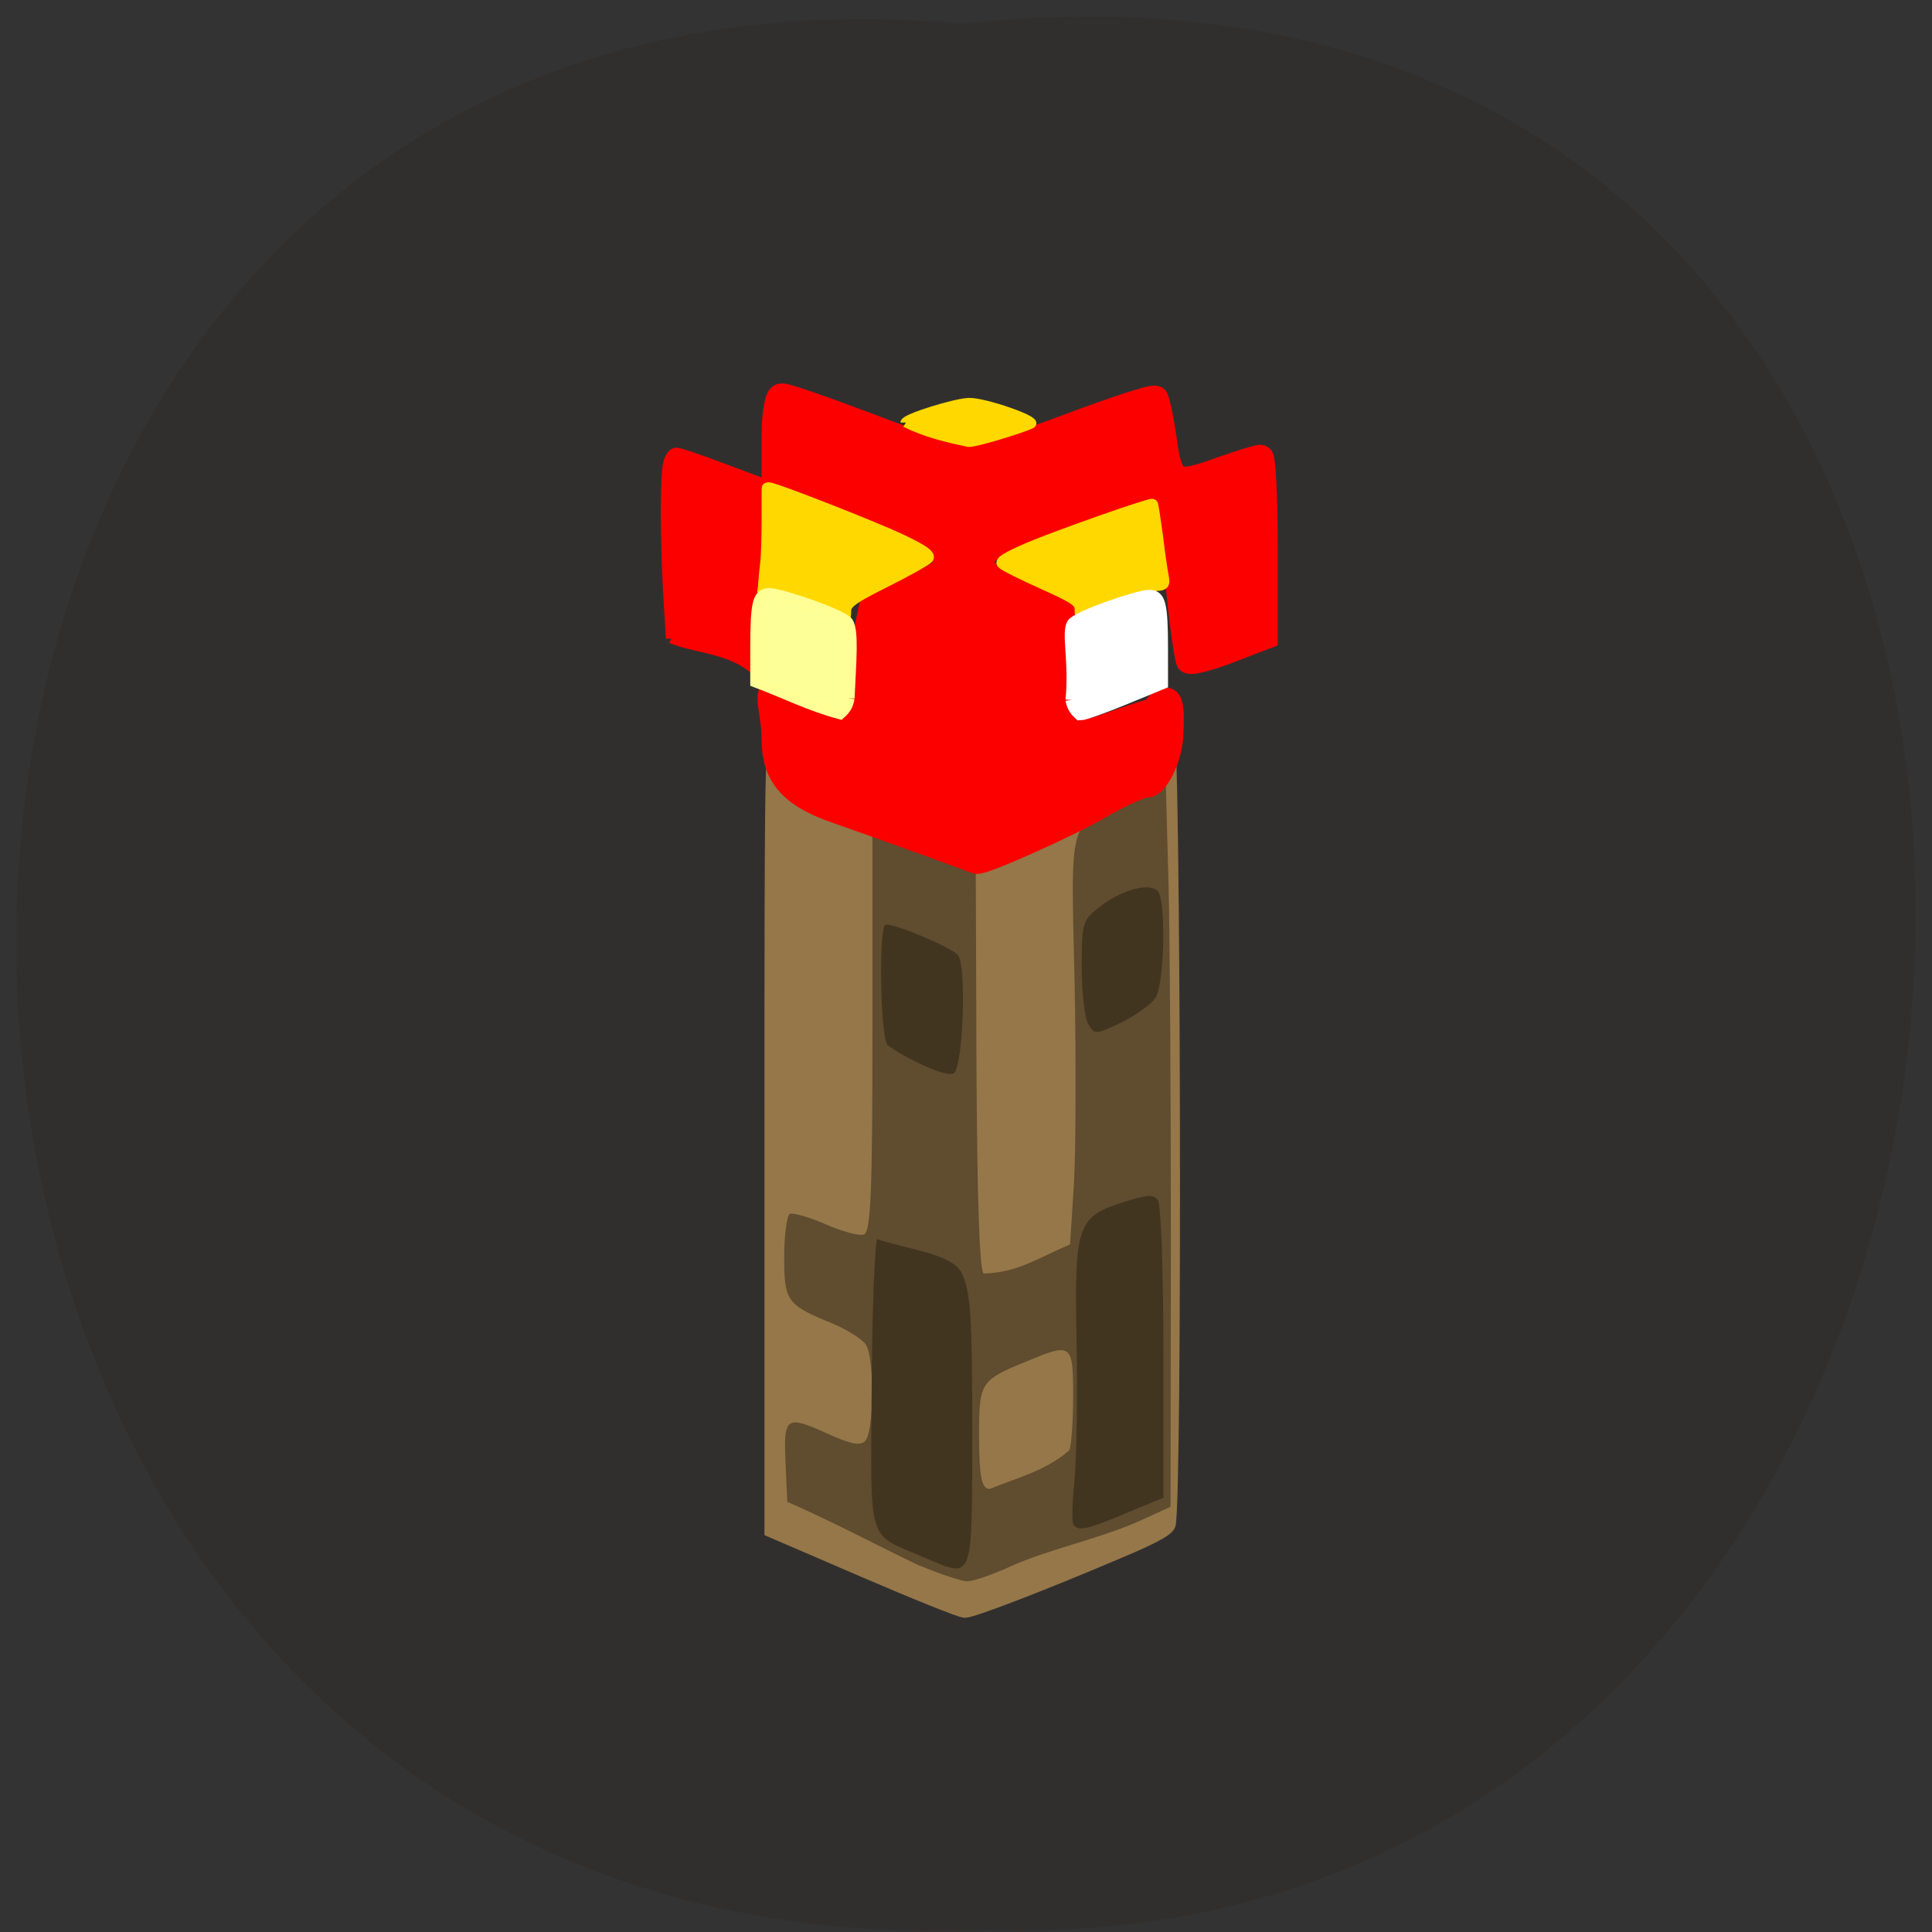 <svg xmlns="http://www.w3.org/2000/svg" viewBox="0 0 22 22"><rect x="0" y="0" width="22" height="22" fill="#333333" stroke="none"/><path d="m 10.965 0.27 c -14.516 -1.316 -14.313 22.324 0.258 21.707 c 13.547 0.465 14.773 -23.34 -0.258 -21.707" fill="#312f2e"/><path d="m 111.16 244.15 l -15.03 -7.798 v -77.05 c 0 -73.05 0.055 -76.979 1.148 -76.51 c 10.384 4.332 18.418 6.132 27.927 6.132 c 10.766 0 21.369 -2.599 30.17 -7.398 c 2.35 -1.266 4.372 -2.133 4.591 -1.933 c 1.093 1.133 1.366 150.09 0.273 155.36 c -0.219 1.133 -2.131 2.466 -8.307 5.599 c -12.406 6.332 -23.336 11.397 -24.593 11.397 c -0.656 0 -7.925 -3.532 -16.177 -7.798" transform="matrix(0.071 0 0 0.059 1.945 3.503)" fill="#957749" stroke="#957749" stroke-width="1.839"/><path d="m 10.469 17.828 c -0.539 -0.258 -0.969 -0.492 -1.504 -0.727 l -0.02 -0.453 c -0.023 -0.523 0.004 -0.539 0.508 -0.309 c 0.238 0.105 0.336 0.125 0.395 0.074 c 0.105 -0.086 0.113 -0.945 0.012 -1.102 c -0.043 -0.063 -0.211 -0.168 -0.375 -0.238 c -0.527 -0.215 -0.555 -0.254 -0.555 -0.762 c 0 -0.25 0.031 -0.469 0.063 -0.488 c 0.035 -0.016 0.219 0.035 0.406 0.117 c 0.188 0.082 0.383 0.137 0.438 0.117 c 0.078 -0.023 0.098 -0.453 0.098 -2.348 v -2.324 c 0.43 0.109 0.852 0.316 1.176 0.461 l 0.008 2.297 c 0.008 1.52 0.035 2.32 0.082 2.359 c 0.387 -0.012 0.602 -0.168 0.984 -0.332 l 0.043 -0.672 c 0.023 -0.371 0.027 -1.422 0.008 -2.332 c -0.043 -1.895 -0.082 -1.77 0.637 -2.066 l 0.402 -0.168 l 0.031 1.125 c 0.016 0.617 0.027 2.469 0.027 4.113 l -0.004 2.988 l -0.359 0.164 c -0.469 0.207 -1 0.309 -1.457 0.512 c -0.215 0.098 -0.438 0.176 -0.5 0.172 c -0.063 0 -0.309 -0.082 -0.543 -0.18 m 1.707 -1.313 c 0.023 -0.055 0.043 -0.332 0.043 -0.617 c 0 -0.594 -0.016 -0.609 -0.52 -0.398 c -0.539 0.219 -0.551 0.242 -0.551 0.84 c 0 0.477 0.027 0.617 0.121 0.617 c 0.316 -0.129 0.648 -0.211 0.906 -0.441" fill="#604c2f"/><path d="m 10.496 17.723 c -0.625 -0.266 -0.582 -0.117 -0.57 -1.91 c 0.004 -0.879 0.035 -1.645 0.063 -1.703 c 0.324 0.113 0.848 0.164 0.961 0.383 c 0.102 0.215 0.121 0.469 0.121 1.801 c -0.004 1.758 0.027 1.684 -0.574 1.43 m 1.727 -0.359 c -0.02 -0.023 -0.016 -0.254 0.012 -0.512 c 0.023 -0.258 0.035 -0.977 0.023 -1.594 c -0.027 -1.313 0.008 -1.406 0.547 -1.574 c 0.266 -0.082 0.324 -0.086 0.379 -0.02 c 0.035 0.043 0.063 0.824 0.063 1.734 v 1.656 l -0.426 0.176 c -0.445 0.188 -0.543 0.207 -0.598 0.133 m -2.121 -5.469 c -0.078 -0.117 -0.098 -1.301 -0.023 -1.363 c 0.047 -0.039 0.742 0.246 0.828 0.344 c 0.098 0.109 0.063 1.227 -0.043 1.344 c -0.102 0.066 -0.664 -0.234 -0.762 -0.324 m 2.293 -0.227 c -0.043 -0.063 -0.078 -0.355 -0.078 -0.648 c 0 -0.523 0.008 -0.543 0.215 -0.703 c 0.258 -0.195 0.57 -0.273 0.656 -0.164 c 0.09 0.121 0.07 1.055 -0.031 1.207 c -0.047 0.074 -0.223 0.199 -0.387 0.281 c -0.297 0.141 -0.305 0.141 -0.375 0.027" fill="#423520"/><g transform="matrix(0.087 0 0 0.075 0.018 0.981)"><g fill="#fc0000" stroke="#fc0000"><path d="m 120.4 114.84 c -3.866 -1.616 -8.99 -3.754 -11.463 -4.744 c -5.574 -2.294 -7.777 -5.422 -7.777 -10.844 c 0 -5.474 -2.293 -9.28 2.607 -7.194 c 6.473 2.659 7.552 1.616 9.26 -8.185 l 0.944 -5.37 l 5.304 -2.659 c 2.877 -1.46 5.08 -3.18 4.855 -3.858 c -0.225 -0.678 -5.484 -3.91 -11.687 -7.09 l -11.283 -5.839 v -6.152 c 0 -3.336 0.45 -6.1 0.989 -6.1 c 0.584 0 5.754 2.085 11.553 4.64 c 5.799 2.607 11.598 4.692 12.946 4.692 c 1.304 0 7.237 -2.137 13.13 -4.744 c 5.889 -2.554 10.923 -4.483 11.193 -4.223 c 0.225 0.261 0.764 3.18 1.169 6.464 c 0.764 6.569 1.394 6.934 7.777 4.223 c 2.337 -0.938 4.495 -1.72 4.81 -1.72 c 0.36 0 0.629 6.204 0.629 13.815 v 13.867 l -4.675 2.085 c -2.562 1.147 -4.9 1.877 -5.214 1.616 c -0.27 -0.313 -0.989 -6.152 -1.528 -13.09 c -0.584 -6.882 -1.394 -12.877 -1.843 -13.294 c -0.764 -0.73 -19.914 7.09 -22.656 9.28 c -2.427 1.981 -1.663 3.076 4.27 6.1 l 5.709 2.867 l -0.539 7.351 c -0.405 5.109 -0.09 7.976 0.989 9.436 c 1.483 1.929 1.933 1.981 5.934 0.313 c 2.382 -0.991 4.585 -1.825 4.945 -1.825 c 0.315 0 2.742 -5.682 2.248 3.91 c -0.18 3.962 -2.113 7.768 -3.102 7.768 c -0.854 0 -3.596 1.46 -6.158 3.18 c -3.911 2.711 -15.553 8.758 -16.14 8.393 c -0.09 -0.052 -3.326 -1.46 -7.192 -3.076" stroke-width="3.357"/><path d="m 87.68 83.87 l -0.36 -6.882 c -0.405 -8.654 -0.405 -17.725 0 -19.758 c 0.18 -0.886 0.629 -1.616 0.989 -1.616 c 0.405 0 3.147 1.095 6.113 2.398 l 5.394 2.346 c -1.169 6.673 3.01 25.389 0.045 29.82 c -3.147 -4.848 -8.496 -4.536 -12.182 -6.308" stroke-width="1.455"/></g><g fill="#ffd800" stroke="#ffd800" stroke-width="1.455"><path d="m 141.17 79.29 c -0.045 -0.938 -0.944 -1.616 -4.81 -3.597 c -2.652 -1.408 -5.08 -2.763 -5.349 -3.128 c -0.36 -0.469 0.539 -1.095 3.416 -2.555 c 3.686 -1.825 15.958 -6.829 16.183 -6.621 c 0.09 0.104 0.36 2.294 0.674 4.9 c 0.27 2.659 0.629 5.422 0.764 6.204 c 0.18 1.095 0.045 1.408 -0.764 1.408 c -0.539 0 -2.967 0.991 -5.394 2.242 c -2.427 1.251 -4.495 2.294 -4.585 2.294 c -0.09 0 -0.135 -0.521 -0.135 -1.147"/><path d="m 118.38 51.08 c 0 -0.626 6.608 -3.02 8.316 -3.02 c 1.978 0 8.766 2.711 7.956 3.232 c -1.169 0.678 -7.237 2.815 -8.05 2.763 c -2.967 -0.73 -5.574 -1.46 -8.226 -2.972"/></g></g><g transform="matrix(0.071 0 0 0.059 1.945 3.503)"><path d="m 108.1 58.53 c 0 -1.4 1.202 -2.399 6.285 -5.465 c 3.443 -2.066 6.504 -4.132 6.886 -4.599 c 0.492 -0.733 -0.656 -1.733 -4.427 -3.866 c -4.755 -2.666 -20.768 -10.197 -21.04 -9.864 c -0.109 0.067 0.109 10.664 -0.273 14.663 c -0.383 3.932 -0.273 4.132 -0.437 5.265 c 2.623 4.532 8.252 3.066 12.789 5.532 c 0.109 0 0.219 -0.733 0.219 -1.666" fill="#ffd800" stroke="#ffd800" stroke-width="2.031"/><path d="m 144.5 75.73 c 0.601 -7.598 -0.71 -12.93 0.219 -14.796 c 0.656 -1.4 10.439 -5.465 12.242 -5.465 c 1.585 0 1.967 1.999 1.967 10.197 v 6.998 l -6.066 2.999 c -3.334 1.666 -6.504 2.999 -6.995 2.999 c -0.929 -1 -1.202 -1.866 -1.366 -2.933" fill="#fff" stroke="#fff" stroke-width="2.01"/><path d="m 108.65 75.4 c 0.273 -7.265 0.71 -12.863 -0.219 -14.729 c -0.71 -1.4 -10.657 -5.532 -12.461 -5.532 c -1.64 0 -2.022 1.999 -2.022 10.264 v 6.931 c 4.427 1.999 8.744 4.599 13.335 6.07 c 0.929 -1 1.202 -1.866 1.366 -2.999" fill="#fdff97" stroke="#ffff96" stroke-width="2.027"/></g></svg>
